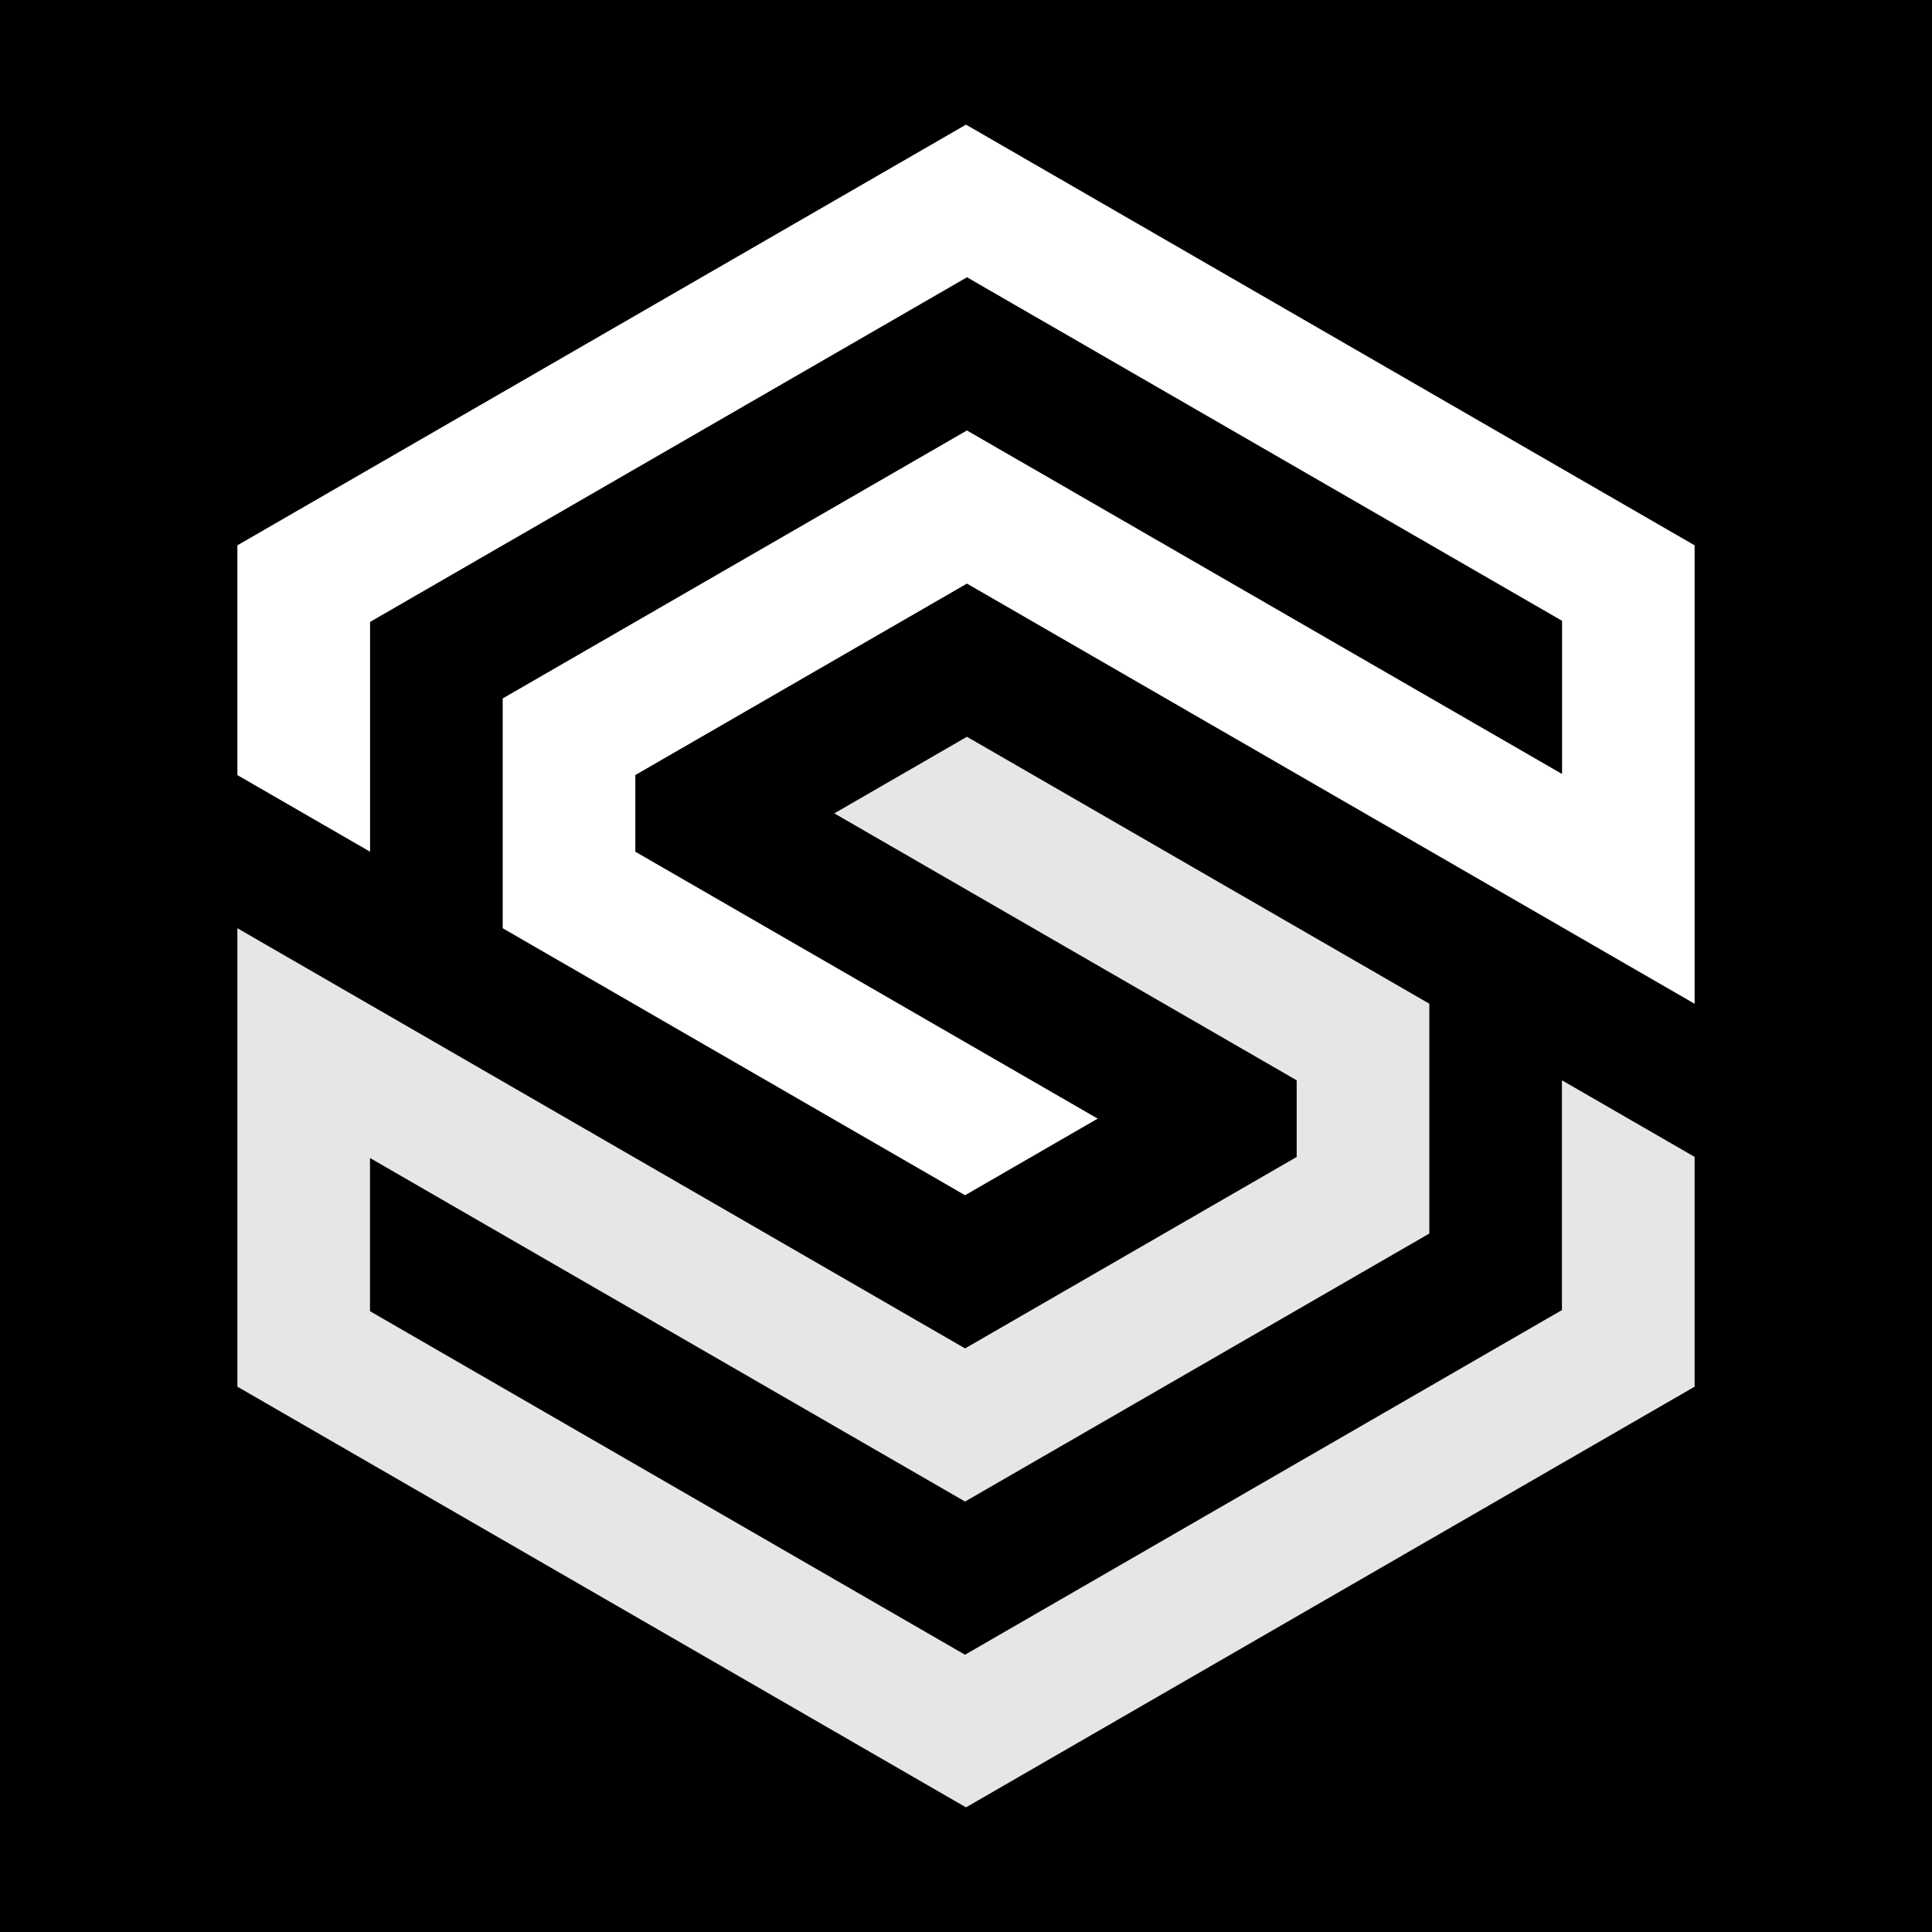 <svg id="Layer_1" data-name="Layer 1" xmlns="http://www.w3.org/2000/svg" viewBox="0 0 310 310"><rect x="0" y="0" width="310" height="310" fill="#808080" stroke="none"/><defs><style>.cls-1,.cls-2,.cls-3{fill-rule:evenodd;}.cls-2{fill:#e6e6e6;}.cls-3{fill:#fff;}</style></defs><polygon class="cls-1" points="0 0 310 0 310 310 0 310 0 0 0 0"/><path class="cls-2" d="M229.34,197.93V161.05l-74.19-42.83-21.28,12.29,74.19,42.83v12.3l-53.21,30.72L38.09,148.94V222.5L155,290l116.91-67.5V185.63l-21.29-12.29q0,18.45,0,36.87l-95.78,55.3L59.37,210.39V185.81l95.48,55.12,74.49-43Z"/><path class="cls-3" d="M80.66,112.07v36.87l74.19,42.84,21.28-12.29-74.19-42.83v-12.3l53.21-30.72,116.76,67.42V87.5L155,20,38.09,87.5v36.87l21.29,12.29q0-18.45,0-36.87l95.78-55.3,95.48,55.12v24.58L155.15,69.07l-74.49,43Z"/></svg>